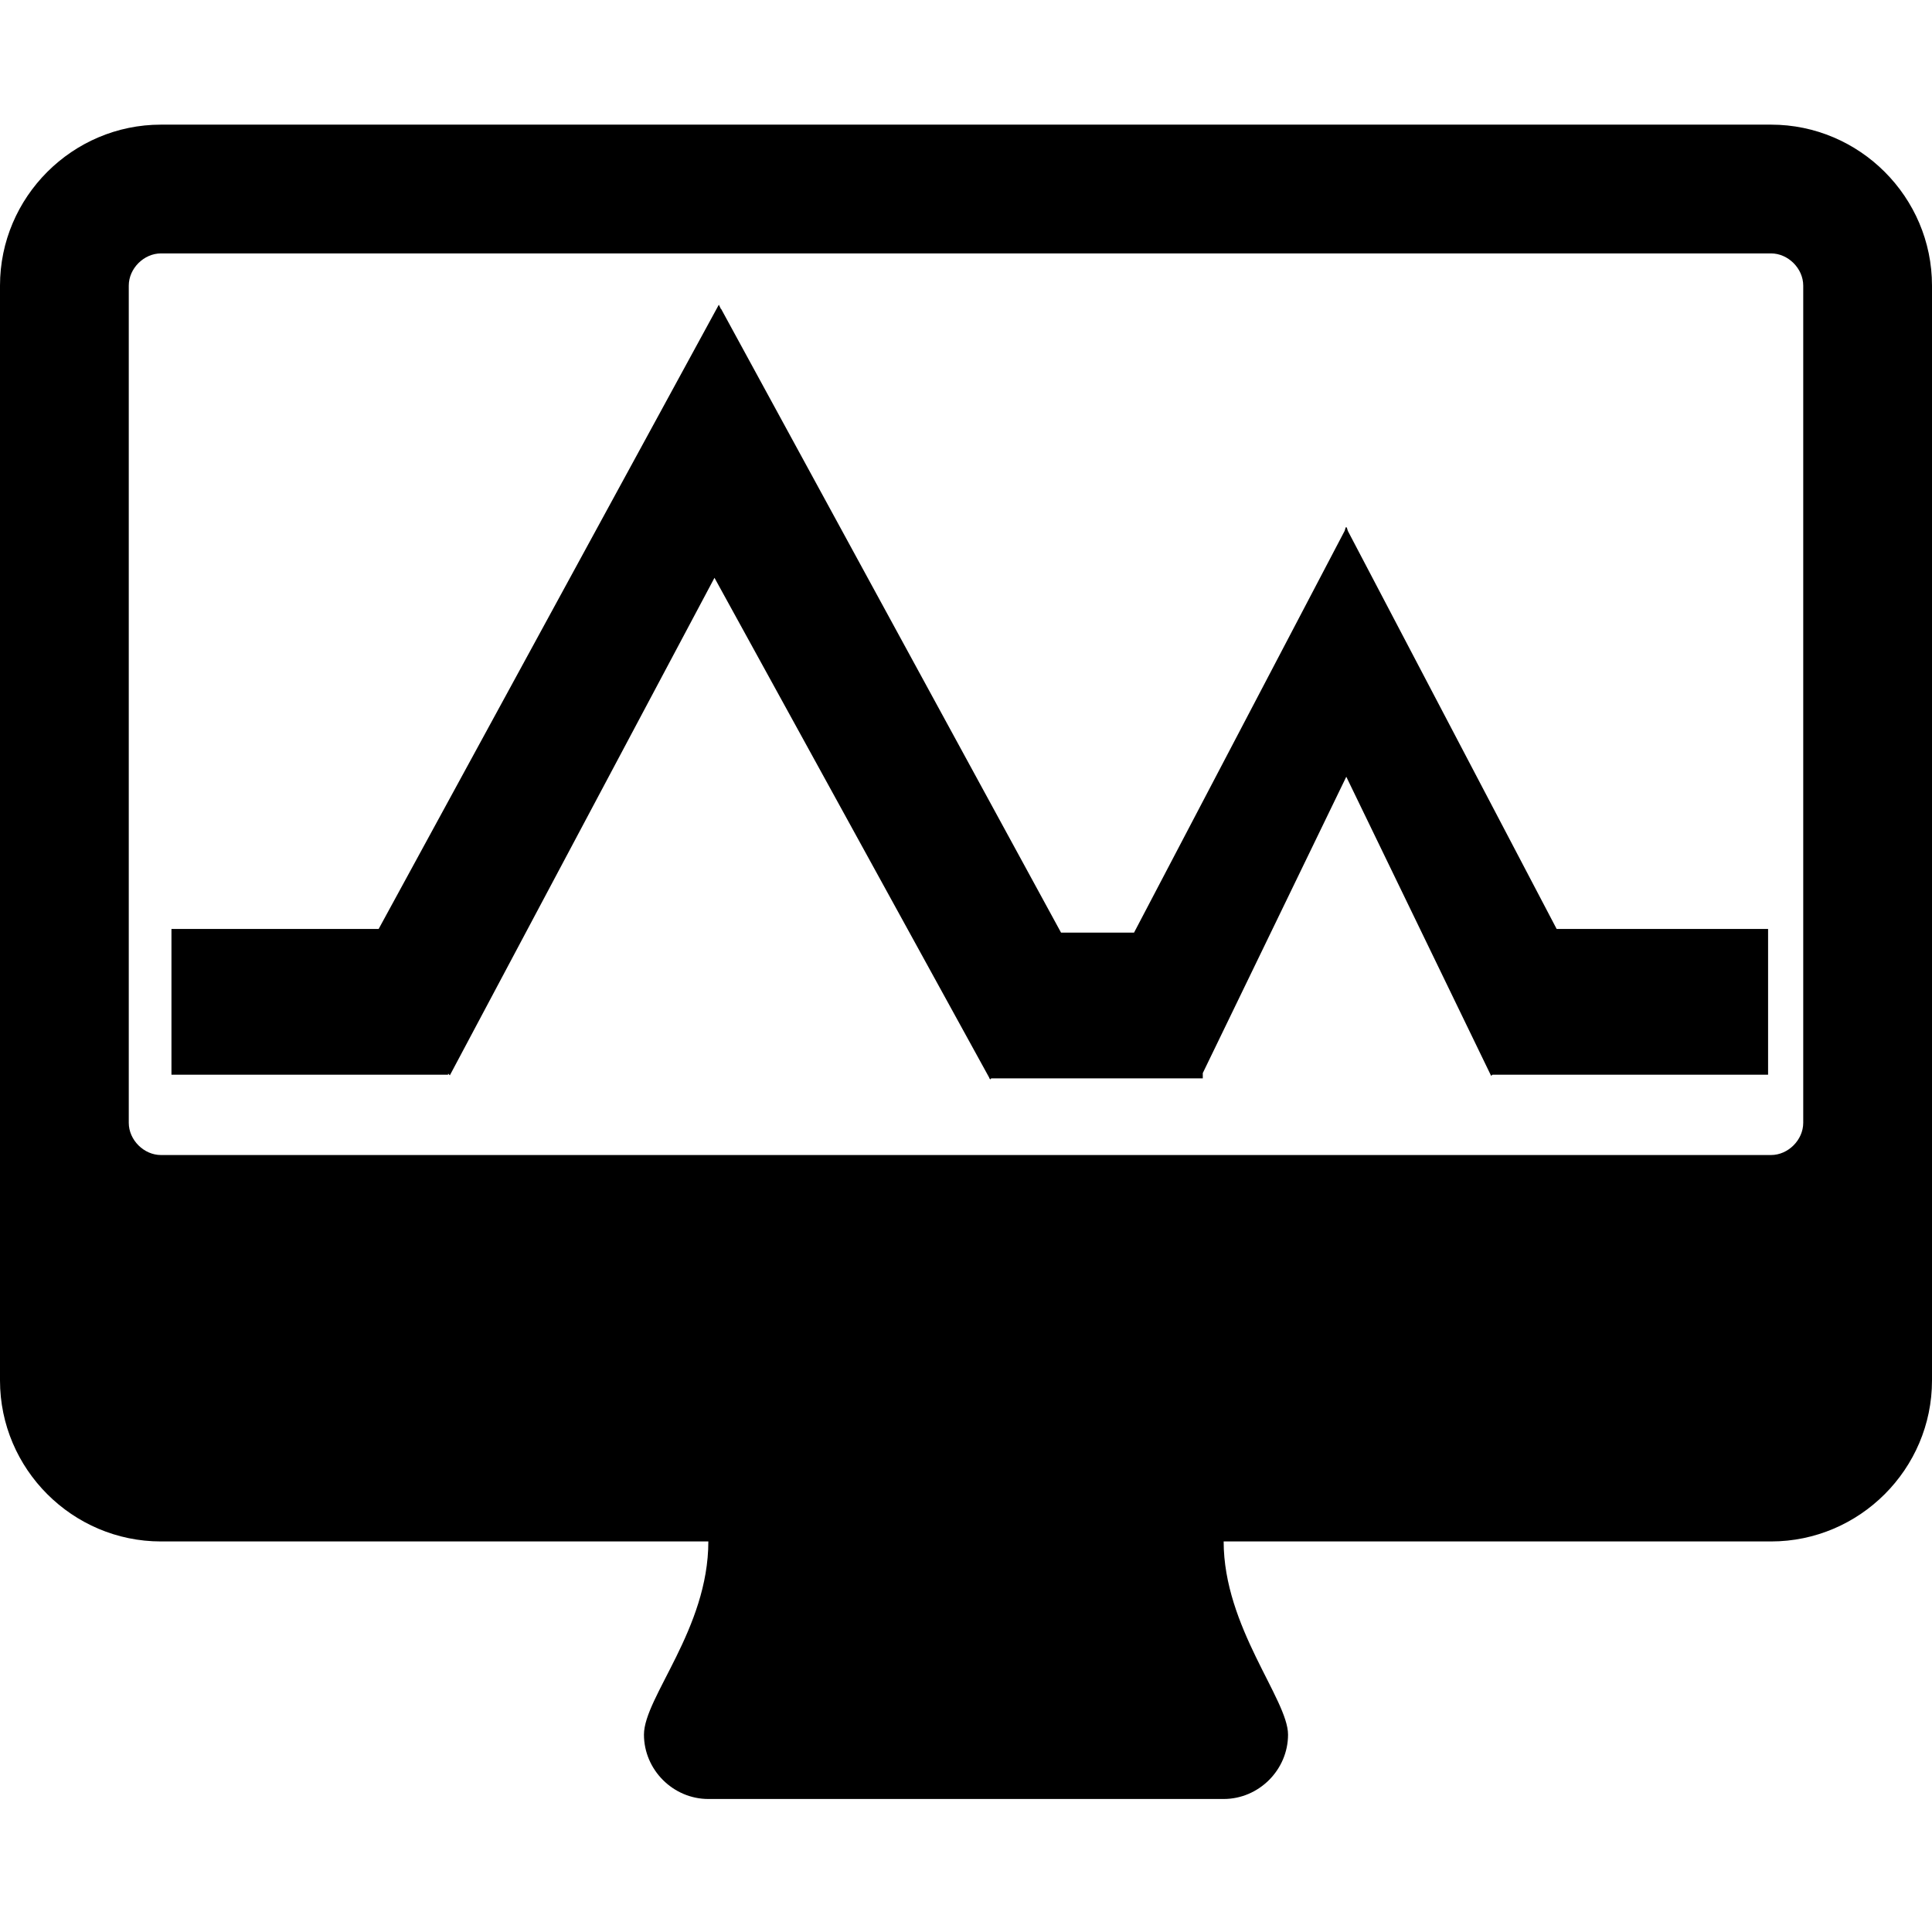 <?xml version="1.0" encoding="UTF-8" standalone="no"?>
<!-- Created with Inkscape (http://www.inkscape.org/) -->

<svg
   xmlns:dc="http://purl.org/dc/elements/1.1/"
   xmlns:cc="http://creativecommons.org/ns#"
   xmlns:rdf="http://www.w3.org/1999/02/22-rdf-syntax-ns#"
   xmlns:svg="http://www.w3.org/2000/svg"
   xmlns="http://www.w3.org/2000/svg"
   xmlns:sodipodi="http://sodipodi.sourceforge.net/DTD/sodipodi-0.dtd"
   xmlns:inkscape="http://www.inkscape.org/namespaces/inkscape"
   width="512"
   height="512"
   id="svg2"
   version="1.1"
   inkscape:version="0.48.2 r9819"
   sodipodi:docname="BS-monitoring-status.svg"
   inkscape:export-filename="/Users/Cynthia/Documents/SUSE manager/new icons/Locked-system/BS-locked-system.png"
   inkscape:export-xdpi="90"
   inkscape:export-ydpi="90">
  <defs
     id="defs4" />
  <sodipodi:namedview
     id="base"
     pagecolor="#ffffff"
     bordercolor="#666666"
     borderopacity="1.0"
     inkscape:pageopacity="0.0"
     inkscape:pageshadow="2"
     inkscape:zoom="0.7"
     inkscape:cx="194.74548"
     inkscape:cy="291.42857"
     inkscape:document-units="px"
     inkscape:current-layer="text2986"
     showgrid="false"
     inkscape:window-width="1209"
     inkscape:window-height="652"
     inkscape:window-x="25"
     inkscape:window-y="22"
     inkscape:window-maximized="0"
     showguides="true"
     inkscape:guide-bbox="true" />
  <g
     inkscape:label="Layer 1"
     inkscape:groupmode="layer"
     id="layer1"
     transform="translate(0,-540.362)">
    <g
       style="font-size:477.867px;font-style:normal;font-variant:normal;font-weight:normal;font-stretch:normal;line-height:125%;letter-spacing:0px;word-spacing:0px;fill:#000000;fill-opacity:1;stroke:none;font-family:FontAwesome;-inkscape-font-specification:FontAwesome"
       id="text2985" />
    <g
       style="font-size:83.606px;font-style:normal;font-variant:normal;font-weight:normal;font-stretch:normal;line-height:125%;letter-spacing:0px;word-spacing:0px;fill:#000000;fill-opacity:1;stroke:none;font-family:FontAwesome;-inkscape-font-specification:FontAwesome"
       id="text2989"
       transform="translate(577.143,328.571)">
      <g
         style="font-size:268.131px;fill:#000000;font-family:FontAwesome;-inkscape-font-specification:FontAwesome"
         id="text2986"
         transform="translate(12.231,0)">
        <path
           d="M 42.656 33.031 C 19.19 33.031 0 52.221 0 75.688 L 0 365.844 C 0 389.31 19.19 408.5 42.656 408.5 L 187.719 408.5 C 187.719 431.7 170.656 449.821 170.656 459.688 C 170.656 469.021 178.385 476.75 187.719 476.75 L 324.281 476.75 C 333.615 476.75 341.344 469.021 341.344 459.688 C 341.344 450.354 324.281 431.167 324.281 408.5 L 469.344 408.5 C 492.81 408.5 512 389.31 512 365.844 L 512 75.688 C 512 52.221 492.81 33.031 469.344 33.031 L 42.656 33.031 z M 42.656 67.156 L 469.344 67.156 C 473.877 67.156 477.875 71.154 477.875 75.688 L 477.875 297.562 C 477.875 302.096 473.877 306.094 469.344 306.094 L 42.656 306.094 C 38.123 306.094 34.125 302.096 34.125 297.562 L 34.125 75.688 C 34.125 71.154 38.123 67.156 42.656 67.156 z M 190.5 80.75 L 100.344 246.188 L 45.438 246.188 L 45.438 284.812 L 118.75 284.812 L 118.75 284.5 L 119.219 284.969 L 189.344 153.125 L 262.156 285.594 L 262.156 285.781 L 262.25 285.781 L 262.406 286.062 L 262.688 285.781 L 318.75 285.781 L 318.75 284.375 L 356.781 205.844 L 395.156 285.094 L 395.531 284.812 L 468.562 284.812 L 468.562 246.188 L 412.531 246.188 L 357.188 140.688 L 356.875 139.656 L 356.781 139.875 L 356.656 139.656 L 356.344 140.688 L 300.531 247.156 L 281.188 247.156 L 191.094 81.844 L 191.062 81.906 L 190.5 80.75 z "
           transform="translate(-589.374,211.791)"
           id="path2991"
           inkscape:export-xdpi="90"
           inkscape:export-ydpi="90" />
      </g>
    </g>
  </g>
</svg>
